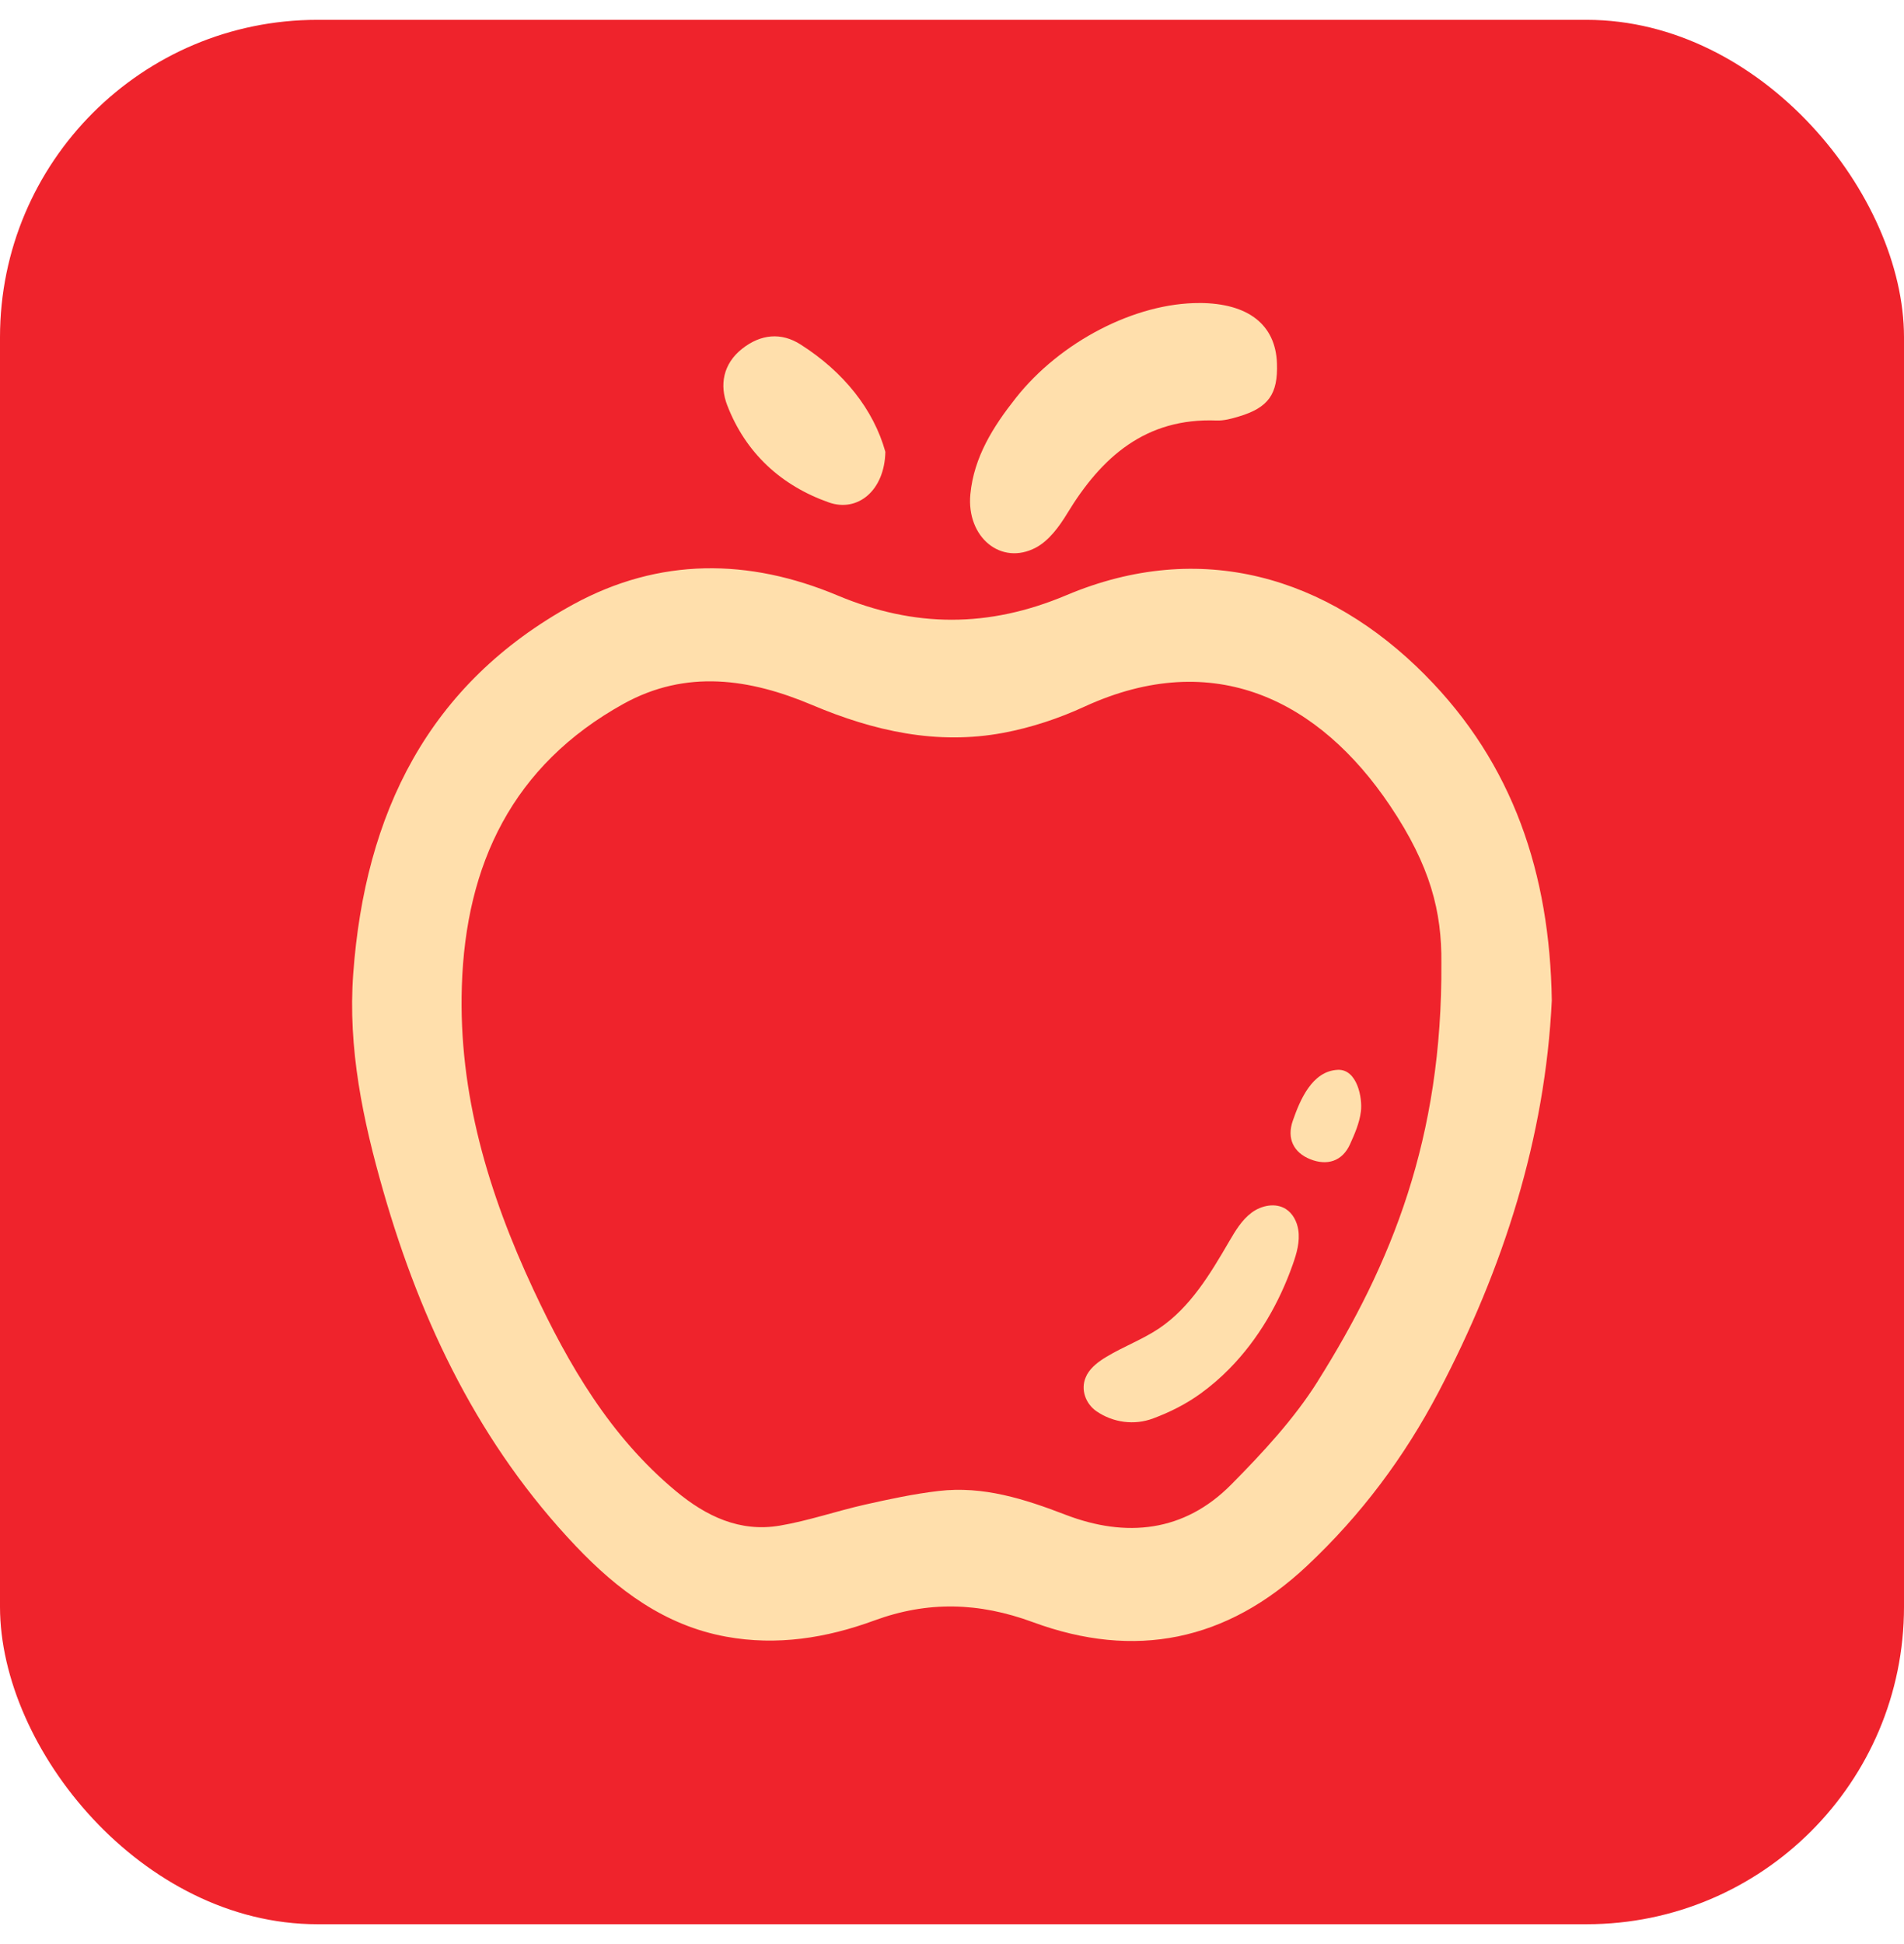 <svg width="48" height="49" viewBox="0 0 48 49" fill="none" xmlns="http://www.w3.org/2000/svg">
<g id="logo">
<rect y="0.5" width="48" height="48" rx="8" fill="#EF232C"/>
<path id="Vector" d="M35.934 17.02C33.465 14.53 30.262 13.575 26.881 15.003C24.92 15.829 23.056 15.822 21.116 15.009C18.876 14.069 16.619 14.05 14.45 15.235C10.781 17.239 9.2 20.52 8.905 24.541C8.767 26.421 9.149 28.236 9.666 30.034C10.625 33.37 12.101 36.426 14.515 38.968C15.563 40.072 16.754 40.968 18.303 41.252C19.586 41.487 20.834 41.287 22.037 40.846C23.389 40.349 24.677 40.384 26.044 40.888C28.605 41.831 30.924 41.372 32.953 39.464C34.313 38.187 35.401 36.731 36.263 35.091C37.905 31.966 38.956 28.674 39.121 25.216C39.072 22.023 38.146 19.25 35.932 17.019L35.934 17.02ZM33.221 34.815C32.623 35.766 31.831 36.618 31.035 37.422C29.85 38.618 28.387 38.764 26.867 38.181C25.826 37.781 24.788 37.448 23.664 37.58C23.039 37.653 22.42 37.786 21.806 37.924C21.087 38.086 20.386 38.33 19.662 38.453C18.654 38.626 17.802 38.218 17.041 37.585C15.388 36.212 14.338 34.41 13.446 32.502C12.316 30.081 11.556 27.561 11.643 24.86C11.74 21.782 12.922 19.291 15.715 17.742C17.303 16.862 18.907 17.107 20.476 17.77C22.03 18.427 23.622 18.785 25.296 18.471C25.995 18.34 26.693 18.109 27.339 17.811C30.62 16.303 33.269 17.669 35.041 20.304C36.068 21.831 36.349 22.989 36.337 24.266C36.367 28.691 35.079 31.858 33.221 34.813V34.815Z" fill="#FFDFAC"/>
<path id="Vector_2" d="M30.242 7.637C31.466 7.643 32.157 8.181 32.192 9.156C32.22 9.932 31.98 10.275 31.228 10.499C31.048 10.553 30.855 10.606 30.671 10.599C28.883 10.529 27.77 11.516 26.906 12.939C26.706 13.27 26.442 13.629 26.115 13.802C25.238 14.267 24.36 13.54 24.463 12.456C24.553 11.518 25.039 10.752 25.609 10.031C26.728 8.613 28.622 7.631 30.242 7.638V7.637Z" fill="#FFDFAC"/>
<path id="Vector_3" d="M22.32 11.387C22.301 12.363 21.624 12.92 20.896 12.664C19.69 12.239 18.797 11.416 18.334 10.216C18.138 9.711 18.223 9.174 18.711 8.789C19.182 8.418 19.698 8.373 20.183 8.683C21.264 9.37 22.022 10.317 22.32 11.388V11.387Z" fill="#FFDFAC"/>
<path id="Vector_4" d="M34.307 28.023C34.272 28.306 34.15 28.584 34.036 28.837C33.84 29.275 33.453 29.386 33.036 29.22C32.611 29.053 32.435 28.695 32.592 28.247C32.773 27.729 33.076 26.994 33.727 26.965C34.209 26.945 34.354 27.665 34.308 28.022L34.307 28.023Z" fill="#FFDFAC"/>
<path id="Vector_5" d="M32.59 31.873C32.247 32.846 31.719 33.76 30.997 34.495C30.773 34.724 30.529 34.934 30.27 35.122C29.898 35.392 29.495 35.593 29.072 35.751C28.595 35.931 28.061 35.858 27.641 35.57C27.366 35.379 27.239 35.021 27.371 34.716C27.381 34.691 27.392 34.667 27.405 34.644C27.516 34.449 27.705 34.312 27.896 34.197C28.328 33.937 28.806 33.761 29.224 33.48C30.008 32.951 30.511 32.109 30.987 31.291C31.142 31.026 31.304 30.752 31.551 30.567C31.797 30.382 32.154 30.308 32.414 30.472C32.593 30.585 32.698 30.791 32.73 31.001C32.775 31.295 32.69 31.592 32.59 31.873Z" fill="#FFDFAC"/>
</g>
</svg>
